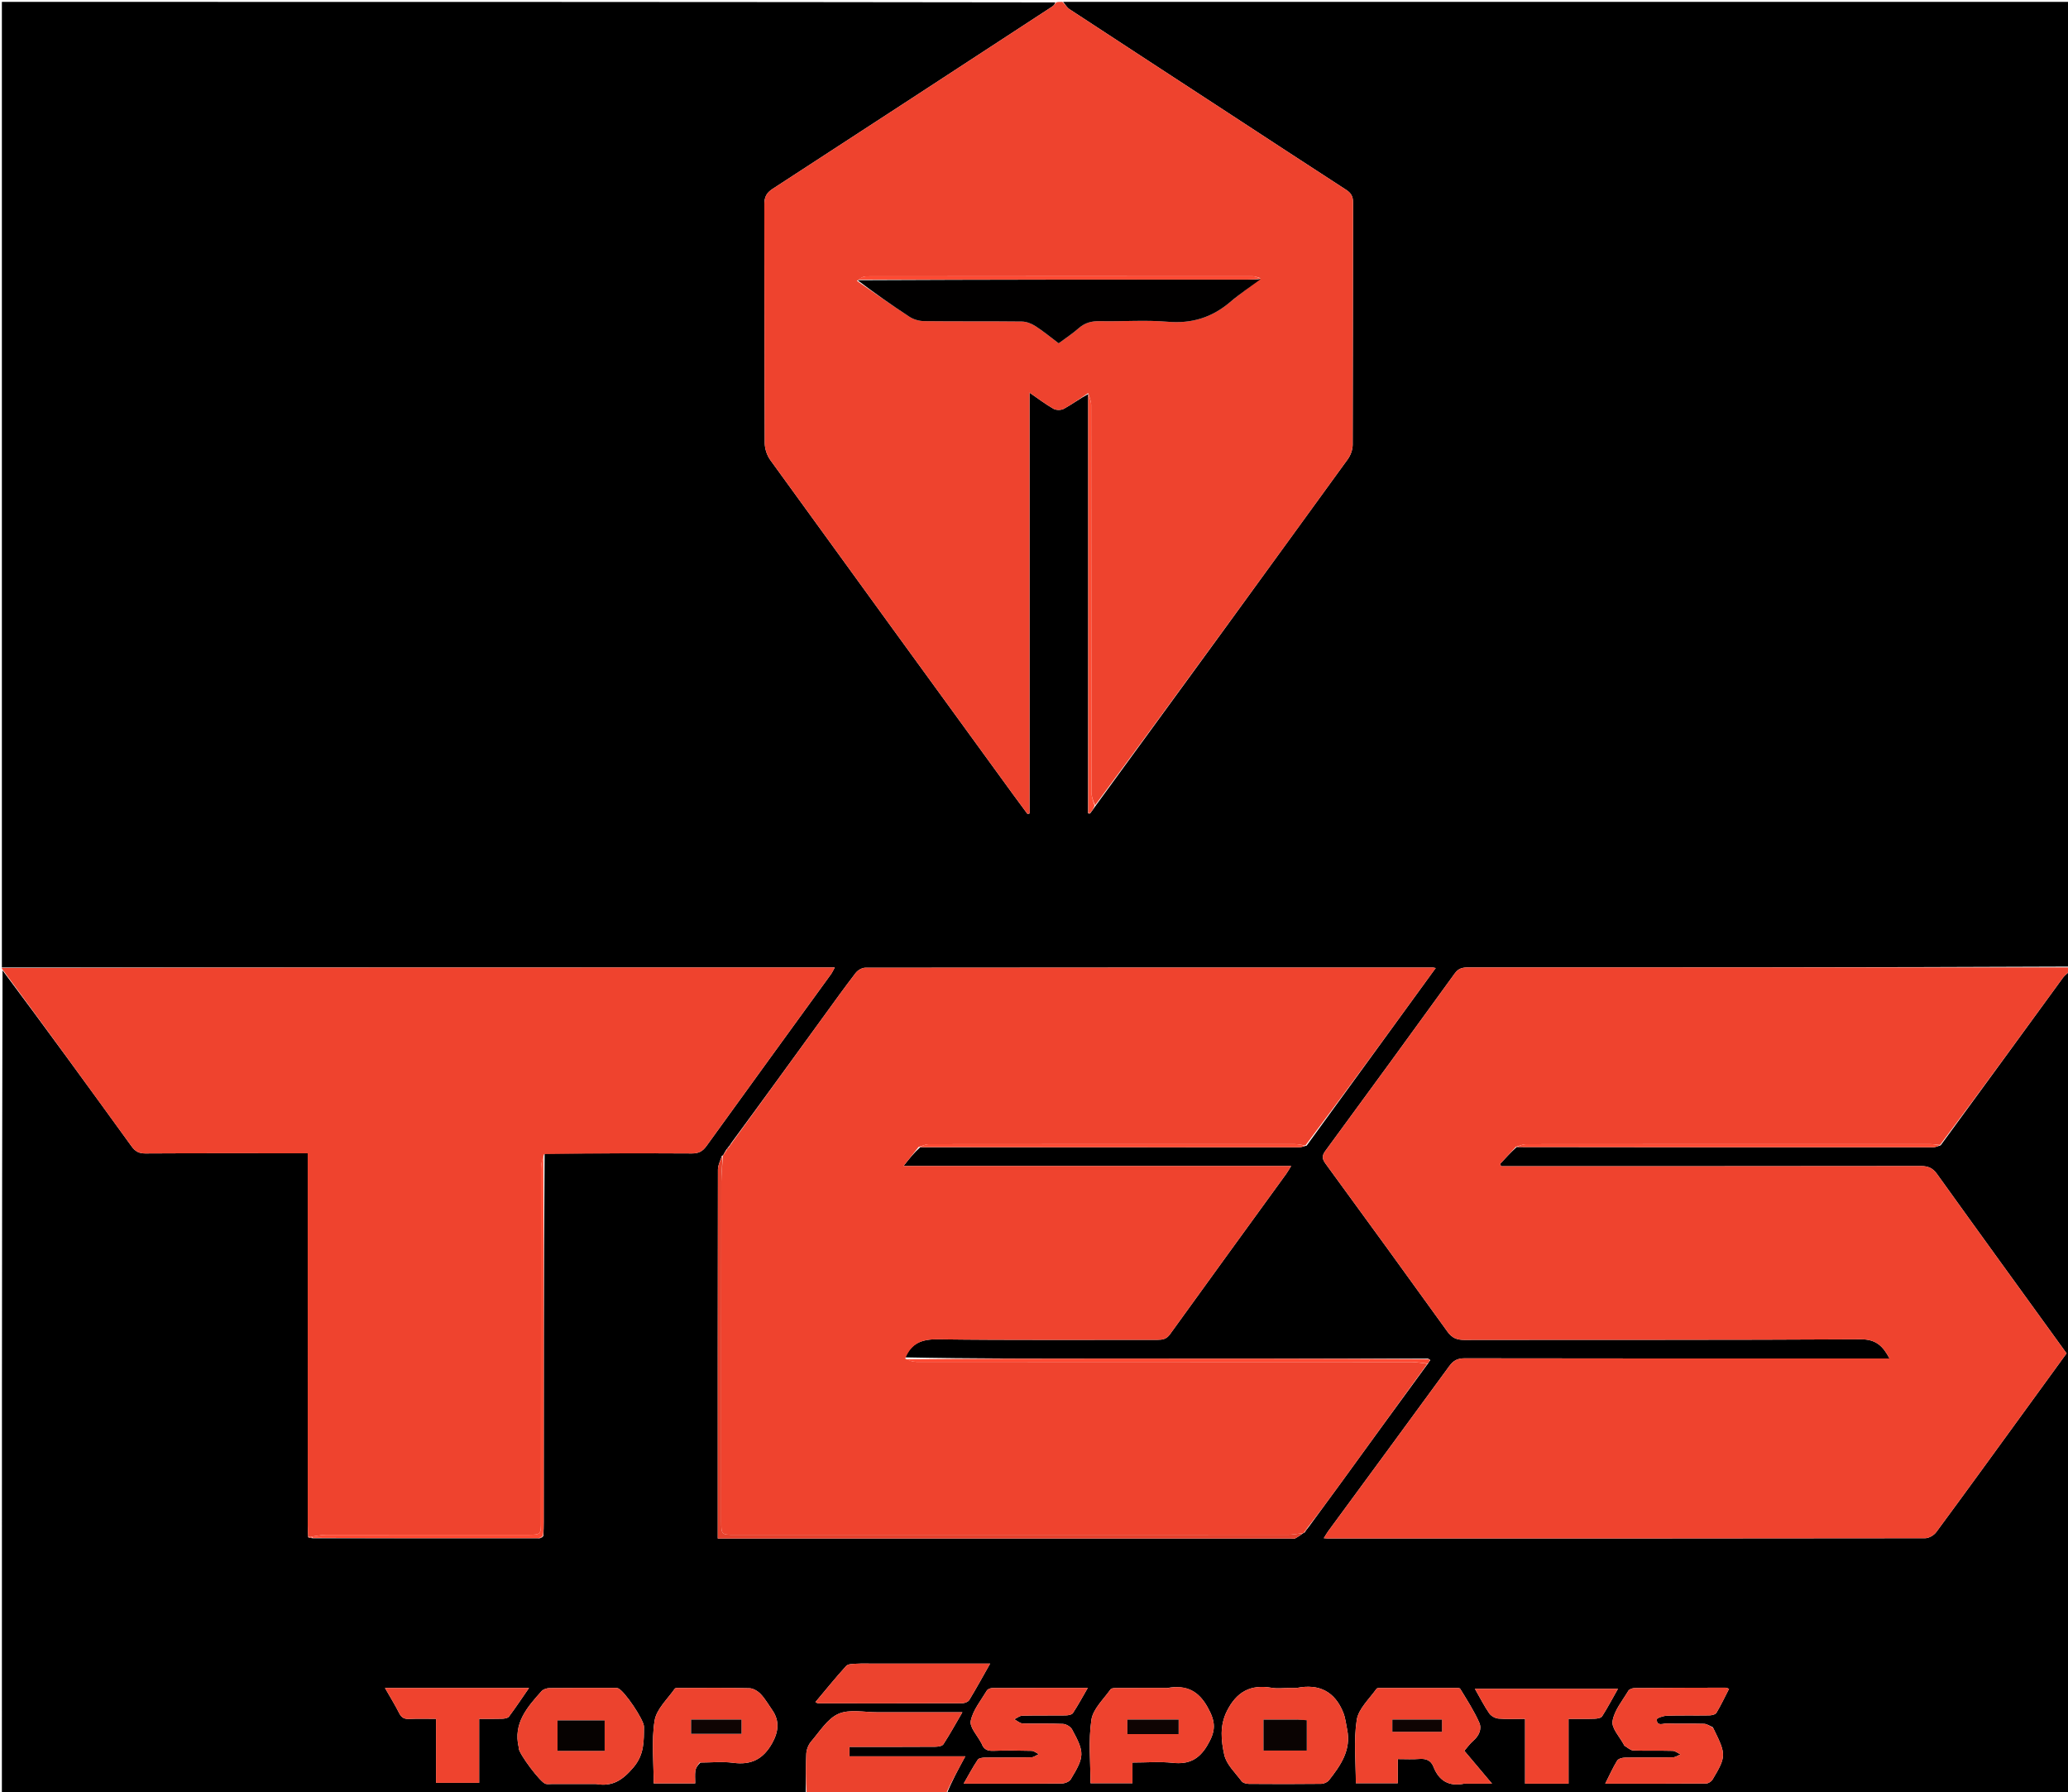 <svg version="1.1" id="Layer_1" xmlns="http://www.w3.org/2000/svg" xmlns:xlink="http://www.w3.org/1999/xlink" x="0px" y="0px"
	 width="100%" viewBox="0 0 1101 954" enable-background="new 0 0 1101 954" xml:space="preserve">
<path fill="#000000" opacity="1" stroke="none" 
	d="
M429,955 
	C286.403,955 143.807,955 1,955 
	C1,808.975 1,662.95 1.337,516.518 
	C24.479,547.464 47.313,578.795 70.034,610.208 
	C71.979,612.896 73.971,614.018 77.379,613.998 
	C104.19,613.842 131.002,613.911 157.814,613.911 
	C159.723,613.911 161.631,613.911 163.824,613.911 
	C163.824,616.71 163.824,618.69 163.824,620.671 
	C163.824,684.453 163.822,748.235 163.832,812.017 
	C163.833,814.011 163.956,816.004 164.091,818.318 
	C164.785,818.685 165.412,818.732 166.501,818.836 
	C206.972,818.855 246.98,818.816 287.316,818.865 
	C288.163,818.656 288.683,818.359 289.314,817.602 
	C289.442,814.812 289.472,812.484 289.473,810.155 
	C289.492,744.785 289.508,679.415 289.959,614.002 
	C316.381,613.943 342.37,613.854 368.357,613.996 
	C371.917,614.016 374.051,612.923 376.129,610.041 
	C398.13,579.526 420.279,549.12 442.368,518.669 
	C443.076,517.693 443.572,516.563 444.451,515 
	C296.151,515 148.576,515 1,515 
	C1,343.735 1,172.469 1,1 
	C187.692,1 374.383,1 561.828,1.268 
	C561.677,2.265 560.83,3.08 559.863,3.711 
	C510.389,36.016 460.93,68.343 411.367,100.51 
	C408.002,102.694 406.909,104.965 406.923,108.889 
	C407.071,151.208 406.954,193.529 407.143,235.848 
	C407.157,238.882 408.316,242.406 410.097,244.867 
	C453.14,304.348 496.339,363.716 539.515,423.1 
	C542.005,426.525 544.543,429.917 547.058,433.324 
	C547.408,433.223 547.758,433.122 548.108,433.021 
	C548.108,358.614 548.108,284.207 548.108,209.022 
	C552.881,212.297 556.708,215.248 560.873,217.603 
	C562.304,218.412 564.952,218.408 566.397,217.607 
	C570.886,215.121 575.064,212.075 579.356,209.763 
	C579.362,284.419 579.376,358.559 579.307,432.877 
	C579.513,433.078 579.802,433.101 580.396,433.005 
	C581.496,431.588 582.29,430.289 583.379,428.834 
	C628.335,367.278 673.017,305.892 717.576,244.417 
	C719.102,242.312 720.155,239.323 720.164,236.741 
	C720.321,193.747 720.233,150.752 720.36,107.758 
	C720.37,104.472 719.257,102.699 716.603,100.983 
	C695.494,87.332 674.482,73.531 653.431,59.791 
	C625.41,41.5 597.369,23.239 569.388,4.886 
	C568.005,3.978 567.118,2.313 566,1 
	C744.594,1 923.188,1 1102,1 
	C1102,172.025 1102,343.05 1101.531,514.525 
	C994.582,514.988 888.101,515.009 781.62,514.967 
	C778.612,514.966 776.466,515.467 774.498,518.186 
	C751.654,549.747 728.692,581.223 705.627,612.624 
	C703.661,615.301 703.899,616.945 705.755,619.486 
	C727.467,649.193 749.112,678.95 770.596,708.822 
	C773.027,712.202 775.569,713.269 779.644,713.261 
	C849.965,713.129 920.286,713.344 990.605,712.925 
	C998.783,712.877 1002.467,716.503 1005.974,723.146 
	C1003.559,723.146 1001.614,723.146 999.668,723.146 
	C926.348,723.146 853.028,723.182 779.708,723.045 
	C775.886,723.038 773.71,724.302 771.549,727.265 
	C750.151,756.586 728.617,785.808 707.136,815.069 
	C706.338,816.156 705.689,817.352 704.773,818.812 
	C706.038,818.892 706.536,818.951 707.034,818.951 
	C813.015,818.955 918.995,818.974 1024.976,818.819 
	C1026.971,818.816 1029.625,817.245 1030.854,815.581 
	C1046.485,794.424 1061.911,773.117 1077.387,751.846 
	C1085,741.382 1092.609,730.915 1100.246,720.412 
	C1077.072,688.389 1054.086,656.737 1031.287,624.952 
	C1028.959,621.707 1026.519,620.691 1022.66,620.697 
	C950.007,620.806 877.353,620.777 804.7,620.777 
	C802.838,620.777 800.975,620.777 799.113,620.777 
	C798.98,620.351 798.846,619.925 798.712,619.499 
	C801.485,616.494 804.258,613.489 807.489,610.582 
	C881.728,610.699 955.51,610.721 1029.293,610.697 
	C1030.51,610.697 1031.727,610.127 1033.229,609.655 
	C1055.115,579.788 1076.706,550.081 1098.352,520.414 
	C1099.316,519.092 1100.773,518.13 1102,517 
	C1102,662.94 1102,808.88 1102,955 
	C902.975,955 703.95,955 504.085,954.797 
	C506.692,948.248 510.138,941.903 513.935,934.911 
	C492.857,934.911 472.601,934.911 452.25,934.911 
	C452.25,933.108 452.25,931.711 452.25,929.876 
	C454.144,929.876 455.779,929.876 457.414,929.876 
	C470.902,929.876 484.391,929.916 497.879,929.82 
	C499.377,929.81 501.605,929.508 502.243,928.528 
	C505.711,923.193 508.786,917.603 512.383,911.439 
	C496.67,911.439 481.887,911.407 467.105,911.453 
	C460.128,911.474 452.304,909.708 446.415,912.289 
	C440.524,914.871 436.41,921.73 431.857,927.008 
	C430.397,928.7 429.38,931.294 429.265,933.532 
	C428.898,940.673 429.049,947.842 429,955 
M761.493,724.048 
	C761.32,723.821 761.146,723.593 760.263,723.197 
	C702.622,723.195 644.982,723.182 587.342,723.197 
	C552.192,723.205 517.042,723.255 481.891,722.547 
	C485.268,714.981 490.82,712.821 499.231,712.934 
	C538.194,713.458 577.168,713.146 616.138,713.208 
	C618.944,713.213 621.025,712.856 622.891,710.267 
	C643.415,681.78 664.09,653.4 684.709,624.98 
	C685.537,623.839 686.219,622.591 687.43,620.658 
	C618.494,620.658 550.357,620.658 481.057,620.658 
	C484.179,616.705 486.604,613.635 489.955,610.684 
	C557.219,610.702 624.483,610.723 691.747,610.711 
	C692.845,610.711 693.944,610.301 695.672,609.825 
	C718.497,578.416 741.322,547.006 764.377,515.281 
	C763.328,515.096 763.169,515.043 763.01,515.043 
	C662.229,515.03 561.448,515.006 460.667,515.129 
	C458.931,515.132 456.655,516.485 455.553,517.917 
	C449.564,525.696 443.843,533.683 438.072,541.628 
	C422.036,563.706 406.022,585.798 389.465,608.235 
	C388.902,609.125 388.338,610.015 387.355,611.127 
	C387.119,611.365 386.999,611.651 386.476,612.323 
	C385.955,613.197 385.433,614.072 384.981,614.97 
	C384.981,614.97 384.938,614.909 384.291,615.286 
	C383.571,617.715 382.228,620.143 382.224,622.574 
	C382.109,686.185 382.133,749.797 382.133,813.409 
	C382.133,815.165 382.133,816.922 382.133,818.975 
	C384.53,818.975 386.178,818.975 387.825,818.975 
	C487.739,818.975 587.653,818.975 687.567,818.975 
	C688.233,818.975 689.027,819.211 689.541,818.931 
	C691.11,818.076 692.572,817.022 694.009,816.021 
	C694.009,816.021 694.052,816.078 694.617,815.75 
	C695.215,814.843 695.813,813.936 696.901,812.622 
	C702.596,804.848 708.317,797.093 713.98,789.296 
	C729.307,768.197 744.609,747.08 760.364,725.659 
	C760.62,725.198 760.875,724.738 761.493,724.048 
M781.486,949.471 
	C785.296,949.471 789.106,949.471 794.353,949.471 
	C788.674,942.728 784.133,937.337 779.611,931.969 
	C781.425,929.895 782.679,928.073 784.306,926.687 
	C787.432,924.024 789.054,920.339 787.552,916.945 
	C784.775,910.676 780.985,904.845 777.406,898.96 
	C777.043,898.363 775.236,898.538 774.099,898.536 
	C761.451,898.51 748.803,898.51 736.155,898.537 
	C735.017,898.54 733.275,898.354 732.838,898.976 
	C729.04,904.378 723.241,909.6 722.327,915.536 
	C720.635,926.523 721.843,937.957 721.843,949.246 
	C729.533,949.246 736.582,949.246 744.173,949.246 
	C744.173,944.794 744.173,940.734 744.173,936.38 
	C748.374,936.38 752.042,936.603 755.67,936.317 
	C759.272,936.034 761.846,937.081 763.192,940.516 
	C766.147,948.06 771.547,951.092 779.519,949.479 
	C779.838,949.414 780.183,949.471 781.486,949.471 
M686.5,898.518 
	C683.333,898.518 680.086,898.975 677.014,898.437 
	C665.76,896.464 658.31,900.61 653.174,910.887 
	C649.277,918.682 650.15,926.628 651.792,934.09 
	C652.922,939.224 657.65,943.624 661.032,948.157 
	C661.733,949.096 663.589,949.572 664.918,949.583 
	C677.75,949.686 690.585,949.704 703.416,949.558 
	C704.828,949.541 706.703,948.721 707.553,947.637 
	C713.759,939.726 719.479,931.549 717.208,920.588 
	C716.588,917.596 716.288,914.461 715.168,911.66 
	C710.683,900.443 702.317,896.17 690.494,898.493 
	C689.531,898.683 688.499,898.518 686.5,898.518 
M911.904,919.432 
	C910.359,918.797 908.829,917.661 907.266,917.613 
	C900.614,917.41 893.947,917.663 887.296,917.444 
	C885.384,917.381 882.031,919.113 882.071,915.232 
	C882.078,914.532 885.6,913.341 887.527,913.282 
	C895.011,913.053 902.508,913.256 909.996,913.129 
	C911.316,913.107 913.275,912.668 913.821,911.754 
	C916.254,907.686 918.281,903.376 920.55,898.968 
	C919.557,898.646 919.117,898.377 918.677,898.378 
	C902.532,898.41 886.386,898.438 870.242,898.581 
	C869.106,898.592 867.442,899.165 866.936,900.018 
	C863.802,905.295 859.411,910.486 858.507,916.191 
	C857.905,919.992 862.4,924.601 864.615,928.848 
	C864.692,928.995 864.743,929.199 864.868,929.271 
	C866.421,930.163 867.958,931.729 869.551,931.792 
	C876.532,932.071 883.533,931.804 890.519,932.002 
	C891.932,932.042 893.312,933.238 894.707,933.901 
	C893.337,934.443 891.974,935.431 890.595,935.455 
	C882.108,935.601 873.615,935.454 865.128,935.602 
	C863.69,935.627 861.591,936.191 860.961,937.22 
	C858.68,940.943 856.893,944.97 854.622,949.474 
	C873.118,949.474 890.732,949.515 908.344,949.382 
	C909.51,949.373 911.135,948.325 911.756,947.287 
	C919.028,935.135 919.026,933.942 912.686,921.017 
	C912.54,920.719 912.366,920.434 911.904,919.432 
M317.472,949.649 
	C326.075,951.218 331.527,947.531 337.192,940.88 
	C343.074,933.975 342.802,926.821 342.848,919.122 
	C342.869,915.516 332.359,899.895 329.055,898.7 
	C328.309,898.43 327.417,898.517 326.592,898.517 
	C315.261,898.507 303.93,898.45 292.6,898.585 
	C291.137,898.602 289.226,899.216 288.301,900.25 
	C280.722,908.72 273.136,917.277 276.155,930.09 
	C276.192,930.248 276.155,930.422 276.161,930.588 
	C276.262,933.552 287.758,948.933 290.497,949.578 
	C291.604,949.838 292.819,949.647 293.985,949.648 
	C301.484,949.65 308.982,949.649 317.472,949.649 
M519.828,949.471 
	C534.984,949.472 550.141,949.54 565.296,949.374 
	C566.93,949.356 569.291,948.428 570.06,947.161 
	C577.446,934.997 577.508,932.963 570.779,920.616 
	C569.979,919.146 567.639,917.742 565.951,917.665 
	C558.804,917.339 551.629,917.658 544.475,917.421 
	C542.968,917.372 541.506,915.975 540.023,915.2 
	C541.44,914.53 542.844,913.316 544.277,913.28 
	C551.934,913.088 559.599,913.247 567.258,913.136 
	C568.611,913.116 570.597,912.821 571.189,911.925 
	C573.962,907.735 576.349,903.29 579.116,898.518 
	C561.601,898.518 544.968,898.495 528.334,898.574 
	C527.332,898.579 525.864,899.12 525.408,899.885 
	C522.26,905.164 518.002,910.297 516.817,916.038 
	C516.117,919.433 520.381,923.853 522.414,927.811 
	C522.49,927.958 522.608,928.089 522.663,928.242 
	C523.695,931.141 525.649,932.103 528.776,931.989 
	C535.595,931.741 542.433,931.819 549.257,931.997 
	C550.534,932.03 551.782,933.15 553.043,933.768 
	C551.717,934.355 550.399,935.425 549.062,935.45 
	C540.904,935.608 532.74,935.477 524.58,935.578 
	C523.2,935.595 521.166,935.822 520.567,936.713 
	C517.953,940.598 515.758,944.763 513.039,949.471 
	C515.657,949.471 517.297,949.471 519.828,949.471 
M621.482,898.52 
	C612.653,898.52 603.823,898.493 594.994,898.549 
	C593.717,898.557 591.795,898.501 591.269,899.248 
	C587.546,904.532 581.912,909.692 581.053,915.507 
	C579.422,926.535 580.581,937.974 580.581,949.233 
	C588.283,949.233 595.334,949.233 602.924,949.233 
	C602.924,945.424 602.924,942.022 602.924,938.224 
	C610.44,938.224 617.474,937.626 624.361,938.377 
	C632.756,939.292 638.251,936.645 642.67,929.276 
	C647.408,921.376 647.375,916.757 642.969,908.845 
	C638.213,900.306 631.945,896.734 621.482,898.52 
M372.906,938.233 
	C378.732,938.23 384.642,937.595 390.363,938.367 
	C399.874,939.651 406.268,936.479 411.022,928.064 
	C414.51,921.893 415.195,916.058 411.106,910.221 
	C409.103,907.361 407.357,904.251 404.972,901.754 
	C403.483,900.194 401.039,898.706 398.989,898.658 
	C386.846,898.371 374.693,898.505 362.543,898.53 
	C361.403,898.532 359.651,898.333 359.219,898.951 
	C355.355,904.48 349.493,909.811 348.513,915.893 
	C346.77,926.714 348.023,938.018 348.023,949.337 
	C355.591,949.337 362.659,949.337 370.132,949.337 
	C370.132,946.894 369.903,944.721 370.209,942.626 
	C370.429,941.119 371.363,939.716 372.906,938.233 
M818.672,949.467 
	C823.966,949.467 829.26,949.467 835.092,949.467 
	C835.092,937.674 835.092,926.448 835.092,914.958 
	C840.123,914.958 844.605,915.053 849.079,914.9 
	C850.423,914.854 852.392,914.525 852.964,913.622 
	C855.926,908.948 858.527,904.046 861.392,898.978 
	C835.655,898.978 810.689,898.978 785.242,898.978 
	C787.946,903.708 790.124,908.031 792.833,911.991 
	C793.816,913.427 796.011,914.676 797.754,914.826 
	C802.324,915.218 806.95,914.958 811.938,914.958 
	C811.938,926.723 811.938,937.826 811.938,949.467 
	C814.134,949.467 815.931,949.467 818.672,949.467 
M271.409,898.525 
	C249.503,898.525 227.597,898.525 204.953,898.525 
	C207.828,903.563 210.379,907.646 212.521,911.933 
	C213.763,914.421 215.361,915.145 218.018,915.018 
	C222.587,914.8 227.174,914.958 232.143,914.958 
	C232.143,926.934 232.143,938.013 232.143,949.02 
	C239.948,949.02 247.314,949.02 255.102,949.02 
	C255.102,937.489 255.102,926.402 255.102,914.958 
	C259.508,914.958 263.48,915.043 267.445,914.907 
	C268.657,914.865 270.357,914.597 270.965,913.784 
	C274.496,909.055 277.768,904.132 281.646,898.525 
	C277.929,898.525 275.151,898.525 271.409,898.525 
M465.512,885.57 
	C462.353,885.57 459.186,885.438 456.038,885.619 
	C454.141,885.727 451.553,885.665 450.511,886.807 
	C444.875,892.983 439.624,899.51 434.129,906.05 
	C434.996,906.458 435.272,906.701 435.549,906.702 
	C461.154,906.72 486.759,906.744 512.364,906.648 
	C513.622,906.643 515.448,905.921 516.039,904.945 
	C519.768,898.798 523.222,892.485 527.138,885.57 
	C506.344,885.57 486.426,885.57 465.512,885.57 
z"/>
<path fill="#EF432E" opacity="1" stroke="none" 
	d="
M807.031,610.483 
	C804.258,613.489 801.485,616.494 798.712,619.499 
	C798.846,619.925 798.98,620.351 799.113,620.777 
	C800.975,620.777 802.838,620.777 804.7,620.777 
	C877.353,620.777 950.007,620.806 1022.66,620.697 
	C1026.519,620.691 1028.959,621.707 1031.287,624.952 
	C1054.086,656.737 1077.072,688.389 1100.246,720.412 
	C1092.609,730.915 1085,741.382 1077.387,751.846 
	C1061.911,773.117 1046.485,794.424 1030.854,815.581 
	C1029.625,817.245 1026.971,818.816 1024.976,818.819 
	C918.995,818.974 813.015,818.955 707.034,818.951 
	C706.536,818.951 706.038,818.892 704.773,818.812 
	C705.689,817.352 706.338,816.156 707.136,815.069 
	C728.617,785.808 750.151,756.586 771.549,727.265 
	C773.71,724.302 775.886,723.038 779.708,723.045 
	C853.028,723.182 926.348,723.146 999.668,723.146 
	C1001.614,723.146 1003.559,723.146 1005.974,723.146 
	C1002.467,716.503 998.783,712.877 990.605,712.925 
	C920.286,713.344 849.965,713.129 779.644,713.261 
	C775.569,713.269 773.027,712.202 770.596,708.822 
	C749.112,678.95 727.467,649.193 705.755,619.486 
	C703.899,616.945 703.661,615.301 705.627,612.624 
	C728.692,581.223 751.654,549.747 774.498,518.186 
	C776.466,515.467 778.612,514.966 781.62,514.967 
	C888.101,515.009 994.582,514.988 1101.531,514.988 
	C1102,515.444 1102,515.889 1102,516.667 
	C1100.773,518.13 1099.316,519.092 1098.352,520.414 
	C1076.706,550.081 1055.115,579.788 1032.86,609.484 
	C1030.727,609.32 1029.247,609.022 1027.766,609.021 
	C956.033,608.998 884.3,608.99 812.567,609.063 
	C810.721,609.065 808.877,609.989 807.031,610.483 
z"/>
<path fill="#EE432E" opacity="1" stroke="none" 
	d="
M565.6,1 
	C567.118,2.313 568.005,3.978 569.388,4.886 
	C597.369,23.239 625.41,41.5 653.431,59.791 
	C674.482,73.531 695.494,87.332 716.603,100.983 
	C719.257,102.699 720.37,104.472 720.36,107.758 
	C720.233,150.752 720.321,193.747 720.164,236.741 
	C720.155,239.323 719.102,242.312 717.576,244.417 
	C673.017,305.892 628.335,367.278 583.042,428.643 
	C581.941,426.255 581.064,423.902 581.062,421.549 
	C580.988,352.883 581.017,284.216 580.933,215.55 
	C580.931,213.448 579.909,211.347 579.362,209.246 
	C575.064,212.075 570.886,215.121 566.397,217.607 
	C564.952,218.408 562.304,218.412 560.873,217.603 
	C556.708,215.248 552.881,212.297 548.108,209.022 
	C548.108,284.207 548.108,358.614 548.108,433.021 
	C547.758,433.122 547.408,433.223 547.058,433.324 
	C544.543,429.917 542.005,426.525 539.515,423.1 
	C496.339,363.716 453.14,304.348 410.097,244.867 
	C408.316,242.406 407.157,238.882 407.143,235.848 
	C406.954,193.529 407.071,151.208 406.923,108.889 
	C406.909,104.965 408.002,102.694 411.367,100.51 
	C460.93,68.343 510.389,36.016 559.863,3.711 
	C560.83,3.08 561.677,2.265 562.29,1.268 
	C563.067,1 564.133,1 565.6,1 
M456.201,149.504 
	C465.522,155.916 474.757,162.459 484.227,168.642 
	C486.42,170.074 489.409,170.911 492.045,170.941 
	C509.362,171.141 526.684,170.949 544.001,171.151 
	C546.434,171.179 549.135,172.216 551.215,173.556 
	C555.503,176.319 559.455,179.602 563.644,182.745 
	C567.383,179.959 571.028,177.591 574.252,174.745 
	C577.599,171.79 581.202,170.859 585.616,170.955 
	C597.601,171.215 609.666,170.235 621.567,171.263 
	C634.483,172.378 645.252,169.028 654.974,160.742 
	C660.091,156.382 665.732,152.637 671.045,148.071 
	C669.699,147.714 668.354,147.045 667.007,147.044 
	C598.44,146.994 529.873,146.987 461.306,147.079 
	C459.525,147.081 457.745,148.232 456.201,149.504 
z"/>
<path fill="#EF432E" opacity="1" stroke="none" 
	d="
M164.023,817.997 
	C163.956,816.004 163.833,814.011 163.832,812.017 
	C163.822,748.235 163.824,684.453 163.824,620.671 
	C163.824,618.69 163.824,616.71 163.824,613.911 
	C161.631,613.911 159.723,613.911 157.814,613.911 
	C131.002,613.911 104.19,613.842 77.379,613.998 
	C73.971,614.018 71.979,612.896 70.034,610.208 
	C47.313,578.795 24.479,547.464 1.337,516.056 
	C1,516 1,515.5 1,515.25 
	C148.576,515 296.151,515 444.451,515 
	C443.572,516.563 443.076,517.693 442.368,518.669 
	C420.279,549.12 398.13,579.526 376.129,610.041 
	C374.051,612.923 371.917,614.016 368.357,613.996 
	C342.37,613.854 316.381,613.943 289.682,614.324 
	C288.646,617.117 288.041,619.545 288.039,621.974 
	C287.986,684.584 288,747.194 287.993,809.804 
	C287.993,816.973 287.966,816.995 280.713,816.997 
	C244.912,817.004 209.111,816.981 173.31,817.043 
	C170.873,817.047 168.438,817.666 165.671,818.003 
	C164.902,818.004 164.462,818.001 164.023,817.997 
z"/>
<path fill="#EB422D" opacity="1" stroke="none" 
	d="
M429.469,955 
	C429.049,947.842 428.898,940.673 429.265,933.532 
	C429.38,931.294 430.397,928.7 431.857,927.008 
	C436.41,921.73 440.524,914.871 446.415,912.289 
	C452.304,909.708 460.128,911.474 467.105,911.453 
	C481.887,911.407 496.67,911.439 512.383,911.439 
	C508.786,917.603 505.711,923.193 502.243,928.528 
	C501.605,929.508 499.377,929.81 497.879,929.82 
	C484.391,929.916 470.902,929.876 457.414,929.876 
	C455.779,929.876 454.144,929.876 452.25,929.876 
	C452.25,931.711 452.25,933.108 452.25,934.911 
	C472.601,934.911 492.857,934.911 513.935,934.911 
	C510.138,941.903 506.692,948.248 503.623,954.797 
	C479.312,955 454.625,955 429.469,955 
z"/>
<path fill="#EF432E" opacity="1" stroke="none" 
	d="
M389.999,607.885 
	C406.022,585.798 422.036,563.706 438.072,541.628 
	C443.843,533.683 449.564,525.696 455.553,517.917 
	C456.655,516.485 458.931,515.132 460.667,515.129 
	C561.448,515.006 662.229,515.03 763.01,515.043 
	C763.169,515.043 763.328,515.096 764.377,515.281 
	C741.322,547.006 718.497,578.416 694.999,609.741 
	C692.691,609.438 691.057,609.03 689.423,609.029 
	C624.457,608.997 559.49,608.988 494.524,609.067 
	C492.692,609.069 490.861,610.043 489.029,610.564 
	C486.604,613.635 484.179,616.705 481.057,620.658 
	C550.357,620.658 618.494,620.658 687.43,620.658 
	C686.219,622.591 685.537,623.839 684.709,624.98 
	C664.09,653.4 643.415,681.78 622.891,710.267 
	C621.025,712.856 618.944,713.213 616.138,713.208 
	C577.168,713.146 538.194,713.458 499.231,712.934 
	C490.82,712.821 485.268,714.981 481.928,723.195 
	C483.956,724.228 485.948,724.95 487.94,724.952 
	C575.816,725.008 663.692,724.991 751.569,725.041 
	C754.353,725.043 757.137,725.647 759.921,725.971 
	C744.609,747.08 729.307,768.197 713.98,789.296 
	C708.317,797.093 702.596,804.848 696.323,812.939 
	C695.181,814.197 694.616,815.137 694.052,816.078 
	C694.052,816.078 694.009,816.021 693.629,816.118 
	C690.776,816.481 688.304,816.981 685.831,816.982 
	C587.593,817.022 489.354,817.018 391.116,817.012 
	C384.039,817.012 383.987,816.951 383.986,809.644 
	C383.981,749.536 383.961,689.427 384.024,629.318 
	C384.029,624.515 384.62,619.712 384.938,614.909 
	C384.938,614.909 384.981,614.97 385.244,614.832 
	C386.003,613.791 386.499,612.888 386.995,611.986 
	C386.999,611.651 387.119,611.365 387.881,610.898 
	C388.938,609.741 389.468,608.813 389.999,607.885 
z"/>
<path fill="#EE432E" opacity="1" stroke="none" 
	d="
M781.001,949.471 
	C780.183,949.471 779.838,949.414 779.519,949.479 
	C771.547,951.092 766.147,948.06 763.192,940.516 
	C761.846,937.081 759.272,936.034 755.67,936.317 
	C752.042,936.603 748.374,936.38 744.173,936.38 
	C744.173,940.734 744.173,944.794 744.173,949.246 
	C736.582,949.246 729.533,949.246 721.843,949.246 
	C721.843,937.957 720.635,926.523 722.327,915.536 
	C723.241,909.6 729.04,904.378 732.838,898.976 
	C733.275,898.354 735.017,898.54 736.155,898.537 
	C748.803,898.51 761.451,898.51 774.099,898.536 
	C775.236,898.538 777.043,898.363 777.406,898.96 
	C780.985,904.845 784.775,910.676 787.552,916.945 
	C789.054,920.339 787.432,924.024 784.306,926.687 
	C782.679,928.073 781.425,929.895 779.611,931.969 
	C784.133,937.337 788.674,942.728 794.353,949.471 
	C789.106,949.471 785.296,949.471 781.001,949.471 
M756.472,915.346 
	C751.388,915.346 746.305,915.346 741.283,915.346 
	C741.283,918.056 741.283,919.959 741.283,921.859 
	C750.355,921.859 759.08,921.859 767.709,921.859 
	C767.709,919.591 767.709,917.692 767.709,915.346 
	C764.061,915.346 760.758,915.346 756.472,915.346 
z"/>
<path fill="#ED432E" opacity="1" stroke="none" 
	d="
M686.999,898.518 
	C688.499,898.518 689.531,898.683 690.494,898.493 
	C702.317,896.17 710.683,900.443 715.168,911.66 
	C716.288,914.461 716.588,917.596 717.208,920.588 
	C719.479,931.549 713.759,939.726 707.553,947.637 
	C706.703,948.721 704.828,949.541 703.416,949.558 
	C690.585,949.704 677.75,949.686 664.918,949.583 
	C663.589,949.572 661.733,949.096 661.032,948.157 
	C657.65,943.624 652.922,939.224 651.792,934.09 
	C650.15,926.628 649.277,918.682 653.174,910.887 
	C658.31,900.61 665.76,896.464 677.014,898.437 
	C680.086,898.975 683.333,898.518 686.999,898.518 
M690.269,915.38 
	C684.339,915.38 678.408,915.38 672.68,915.38 
	C672.68,921.482 672.68,926.717 672.68,931.855 
	C680.642,931.855 688.186,931.855 695.731,931.855 
	C695.731,926.284 695.731,921.16 695.731,915.683 
	C694.128,915.576 692.668,915.478 690.269,915.38 
z"/>
<path fill="#EE432E" opacity="1" stroke="none" 
	d="
M912.055,919.787 
	C912.366,920.434 912.54,920.719 912.686,921.017 
	C919.026,933.942 919.028,935.135 911.756,947.287 
	C911.135,948.325 909.51,949.373 908.344,949.382 
	C890.732,949.515 873.118,949.474 854.622,949.474 
	C856.893,944.97 858.68,940.943 860.961,937.22 
	C861.591,936.191 863.69,935.627 865.128,935.602 
	C873.615,935.454 882.108,935.601 890.595,935.455 
	C891.974,935.431 893.337,934.443 894.707,933.901 
	C893.312,933.238 891.932,932.042 890.519,932.002 
	C883.533,931.804 876.532,932.071 869.551,931.792 
	C867.958,931.729 866.421,930.163 864.868,929.271 
	C864.743,929.199 864.692,928.995 864.615,928.848 
	C862.4,924.601 857.905,919.992 858.507,916.191 
	C859.411,910.486 863.802,905.295 866.936,900.018 
	C867.442,899.165 869.106,898.592 870.242,898.581 
	C886.386,898.438 902.532,898.41 918.677,898.378 
	C919.117,898.377 919.557,898.646 920.55,898.968 
	C918.281,903.376 916.254,907.686 913.821,911.754 
	C913.275,912.668 911.316,913.107 909.996,913.129 
	C902.508,913.256 895.011,913.053 887.527,913.282 
	C885.6,913.341 882.078,914.532 882.071,915.232 
	C882.031,919.113 885.384,917.381 887.296,917.444 
	C893.947,917.663 900.614,917.41 907.266,917.613 
	C908.829,917.661 910.359,918.797 912.055,919.787 
z"/>
<path fill="#EC432E" opacity="1" stroke="none" 
	d="
M316.976,949.649 
	C308.982,949.649 301.484,949.65 293.985,949.648 
	C292.819,949.647 291.604,949.838 290.497,949.578 
	C287.758,948.933 276.262,933.552 276.161,930.588 
	C276.155,930.422 276.192,930.248 276.155,930.09 
	C273.136,917.277 280.722,908.72 288.301,900.25 
	C289.226,899.216 291.137,898.602 292.6,898.585 
	C303.93,898.45 315.261,898.507 326.592,898.517 
	C327.417,898.517 328.309,898.43 329.055,898.7 
	C332.359,899.895 342.869,915.516 342.848,919.122 
	C342.802,926.821 343.074,933.975 337.192,940.88 
	C331.527,947.531 326.075,951.218 316.976,949.649 
M296.827,923.553 
	C296.827,926.316 296.827,929.08 296.827,932.011 
	C305.531,932.011 313.58,932.011 321.916,932.011 
	C321.916,926.505 321.916,921.272 321.916,915.784 
	C313.56,915.784 305.377,915.784 296.827,915.784 
	C296.827,918.306 296.827,920.447 296.827,923.553 
z"/>
<path fill="#EE432E" opacity="1" stroke="none" 
	d="
M519.383,949.471 
	C517.297,949.471 515.657,949.471 513.039,949.471 
	C515.758,944.763 517.953,940.598 520.567,936.713 
	C521.166,935.822 523.2,935.595 524.58,935.578 
	C532.74,935.477 540.904,935.608 549.062,935.45 
	C550.399,935.425 551.717,934.355 553.043,933.768 
	C551.782,933.15 550.534,932.03 549.257,931.997 
	C542.433,931.819 535.595,931.741 528.776,931.989 
	C525.649,932.103 523.695,931.141 522.663,928.242 
	C522.608,928.089 522.49,927.958 522.414,927.811 
	C520.381,923.853 516.117,919.433 516.817,916.038 
	C518.002,910.297 522.26,905.164 525.408,899.885 
	C525.864,899.12 527.332,898.579 528.334,898.574 
	C544.968,898.495 561.601,898.518 579.116,898.518 
	C576.349,903.29 573.962,907.735 571.189,911.925 
	C570.597,912.821 568.611,913.116 567.258,913.136 
	C559.599,913.247 551.934,913.088 544.277,913.28 
	C542.844,913.316 541.44,914.53 540.023,915.2 
	C541.506,915.975 542.968,917.372 544.475,917.421 
	C551.629,917.658 558.804,917.339 565.951,917.665 
	C567.639,917.742 569.979,919.146 570.779,920.616 
	C577.508,932.963 577.446,934.997 570.06,947.161 
	C569.291,948.428 566.93,949.356 565.296,949.374 
	C550.141,949.54 534.984,949.472 519.383,949.471 
z"/>
<path fill="#EE432E" opacity="1" stroke="none" 
	d="
M621.978,898.52 
	C631.945,896.734 638.213,900.306 642.969,908.845 
	C647.375,916.757 647.408,921.376 642.67,929.276 
	C638.251,936.645 632.756,939.292 624.361,938.377 
	C617.474,937.626 610.44,938.224 602.924,938.224 
	C602.924,942.022 602.924,945.424 602.924,949.233 
	C595.334,949.233 588.283,949.233 580.581,949.233 
	C580.581,937.974 579.422,926.535 581.053,915.507 
	C581.912,909.692 587.546,904.532 591.269,899.248 
	C591.795,898.501 593.717,898.557 594.994,898.549 
	C603.823,898.493 612.653,898.52 621.978,898.52 
M608.595,915.363 
	C605.833,915.363 603.072,915.363 600.221,915.363 
	C600.221,918.381 600.221,920.65 600.221,923.076 
	C609.403,923.076 618.33,923.076 627.499,923.076 
	C627.499,920.565 627.499,918.301 627.499,915.363 
	C621.456,915.363 615.514,915.363 608.595,915.363 
z"/>
<path fill="#ED432E" opacity="1" stroke="none" 
	d="
M372.443,938.25 
	C371.363,939.716 370.429,941.119 370.209,942.626 
	C369.903,944.721 370.132,946.894 370.132,949.337 
	C362.659,949.337 355.591,949.337 348.023,949.337 
	C348.023,938.018 346.77,926.714 348.513,915.893 
	C349.493,909.811 355.355,904.48 359.219,898.951 
	C359.651,898.333 361.403,898.532 362.543,898.53 
	C374.693,898.505 386.846,898.371 398.989,898.658 
	C401.039,898.706 403.483,900.194 404.972,901.754 
	C407.357,904.251 409.103,907.361 411.106,910.221 
	C415.195,916.058 414.51,921.893 411.022,928.064 
	C406.268,936.479 399.874,939.651 390.363,938.367 
	C384.642,937.595 378.732,938.23 372.443,938.25 
M376.608,915.354 
	C373.702,915.354 370.795,915.354 367.942,915.354 
	C367.942,918.456 367.942,920.705 367.942,922.938 
	C377.102,922.938 385.954,922.938 394.77,922.938 
	C394.77,920.291 394.77,918.05 394.77,915.354 
	C388.827,915.354 383.203,915.354 376.608,915.354 
z"/>
<path fill="#EF432E" opacity="1" stroke="none" 
	d="
M818.2,949.467 
	C815.931,949.467 814.134,949.467 811.938,949.467 
	C811.938,937.826 811.938,926.723 811.938,914.958 
	C806.95,914.958 802.324,915.218 797.754,914.826 
	C796.011,914.676 793.816,913.427 792.833,911.991 
	C790.124,908.031 787.946,903.708 785.242,898.978 
	C810.689,898.978 835.655,898.978 861.392,898.978 
	C858.527,904.046 855.926,908.948 852.964,913.622 
	C852.392,914.525 850.423,914.854 849.079,914.9 
	C844.605,915.053 840.123,914.958 835.092,914.958 
	C835.092,926.448 835.092,937.674 835.092,949.467 
	C829.26,949.467 823.966,949.467 818.2,949.467 
z"/>
<path fill="#EF432E" opacity="1" stroke="none" 
	d="
M271.891,898.525 
	C275.151,898.525 277.929,898.525 281.646,898.525 
	C277.768,904.132 274.496,909.055 270.965,913.784 
	C270.357,914.597 268.657,914.865 267.445,914.907 
	C263.48,915.043 259.508,914.958 255.102,914.958 
	C255.102,926.402 255.102,937.489 255.102,949.02 
	C247.314,949.02 239.948,949.02 232.143,949.02 
	C232.143,938.013 232.143,926.934 232.143,914.958 
	C227.174,914.958 222.587,914.8 218.018,915.018 
	C215.361,915.145 213.763,914.421 212.521,911.933 
	C210.379,907.646 207.828,903.563 204.953,898.525 
	C227.597,898.525 249.503,898.525 271.891,898.525 
z"/>
<path fill="#EC432E" opacity="1" stroke="none" 
	d="
M466.01,885.57 
	C486.426,885.57 506.344,885.57 527.138,885.57 
	C523.222,892.485 519.768,898.798 516.039,904.945 
	C515.448,905.921 513.622,906.643 512.364,906.648 
	C486.759,906.744 461.154,906.72 435.549,906.702 
	C435.272,906.701 434.996,906.458 434.129,906.05 
	C439.624,899.51 444.875,892.983 450.511,886.807 
	C451.553,885.665 454.141,885.727 456.038,885.619 
	C459.186,885.438 462.353,885.57 466.01,885.57 
z"/>
<path fill="#E6412D" opacity="1" stroke="none" 
	d="
M384.614,615.098 
	C384.62,619.712 384.029,624.515 384.024,629.318 
	C383.961,689.427 383.981,749.536 383.986,809.644 
	C383.987,816.951 384.039,817.012 391.116,817.012 
	C489.354,817.018 587.593,817.022 685.831,816.982 
	C688.304,816.981 690.776,816.481 693.662,816.13 
	C692.572,817.022 691.11,818.076 689.541,818.931 
	C689.027,819.211 688.233,818.975 687.567,818.975 
	C587.653,818.975 487.739,818.975 387.825,818.975 
	C386.178,818.975 384.53,818.975 382.133,818.975 
	C382.133,816.922 382.133,815.165 382.133,813.409 
	C382.133,749.797 382.109,686.185 382.224,622.574 
	C382.228,620.143 383.571,617.715 384.614,615.098 
z"/>
<path fill="#FF4A33" opacity="1" stroke="none" 
	d="
M760.143,725.815 
	C757.137,725.647 754.353,725.043 751.569,725.041 
	C663.692,724.991 575.816,725.008 487.94,724.952 
	C485.948,724.95 483.956,724.228 481.928,723.565 
	C517.042,723.255 552.192,723.205 587.342,723.197 
	C644.982,723.182 702.622,723.195 760.639,723.512 
	C761.015,723.828 761.13,724.277 761.13,724.277 
	C760.875,724.738 760.62,725.198 760.143,725.815 
z"/>
<path fill="#FF4C34" opacity="1" stroke="none" 
	d="
M807.489,610.582 
	C808.877,609.989 810.721,609.065 812.567,609.063 
	C884.3,608.99 956.033,608.998 1027.766,609.021 
	C1029.247,609.022 1030.727,609.32 1032.575,609.652 
	C1031.727,610.127 1030.51,610.697 1029.293,610.697 
	C955.51,610.721 881.728,610.699 807.489,610.582 
z"/>
<path fill="#FF4A33" opacity="1" stroke="none" 
	d="
M166.001,817.999 
	C168.438,817.666 170.873,817.047 173.31,817.043 
	C209.111,816.981 244.912,817.004 280.713,816.997 
	C287.966,816.995 287.993,816.973 287.993,809.804 
	C288,747.194 287.986,684.584 288.039,621.974 
	C288.041,619.545 288.646,617.117 289.248,614.366 
	C289.508,679.415 289.492,744.785 289.473,810.155 
	C289.472,812.484 289.442,814.812 289.021,817.638 
	C288.074,818.35 287.531,818.564 286.988,818.778 
	C246.98,818.816 206.972,818.855 166.497,818.641 
	C166.029,818.389 166.001,817.999 166.001,817.999 
z"/>
<path fill="#FF4C34" opacity="1" stroke="none" 
	d="
M579.356,209.763 
	C579.909,211.347 580.931,213.448 580.933,215.55 
	C581.017,284.216 580.988,352.883 581.062,421.549 
	C581.064,423.902 581.941,426.255 582.748,428.8 
	C582.29,430.289 581.496,431.588 580.234,432.877 
	C579.766,432.868 579.39,432.699 579.39,432.699 
	C579.376,358.559 579.362,284.419 579.356,209.763 
z"/>
<path fill="#FF4C34" opacity="1" stroke="none" 
	d="
M489.492,610.624 
	C490.861,610.043 492.692,609.069 494.524,609.067 
	C559.49,608.988 624.457,608.997 689.423,609.029 
	C691.057,609.03 692.691,609.438 694.684,609.87 
	C693.944,610.301 692.845,610.711 691.747,610.711 
	C624.483,610.723 557.219,610.702 489.492,610.624 
z"/>
<path fill="#E6412D" opacity="1" stroke="none" 
	d="
M694.334,815.914 
	C694.616,815.137 695.181,814.197 696.078,813.142 
	C695.813,813.936 695.215,814.843 694.334,815.914 
z"/>
<path fill="#E6412D" opacity="1" stroke="none" 
	d="
M386.736,612.154 
	C386.499,612.888 386.003,613.791 385.209,614.82 
	C385.433,614.072 385.955,613.197 386.736,612.154 
z"/>
<path fill="#E6412D" opacity="1" stroke="none" 
	d="
M389.732,608.06 
	C389.468,608.813 388.938,609.741 388.091,610.787 
	C388.338,610.015 388.902,609.125 389.732,608.06 
z"/>
<path fill="#DC3D2A" opacity="1" stroke="none" 
	d="
M287.316,818.865 
	C287.531,818.564 288.074,818.35 288.91,818.1 
	C288.683,818.359 288.163,818.656 287.316,818.865 
z"/>
<path fill="#DC3D2A" opacity="1" stroke="none" 
	d="
M165.671,818.003 
	C166.001,817.999 166.029,818.389 166.034,818.584 
	C165.412,818.732 164.785,818.685 164.091,818.318 
	C164.462,818.001 164.902,818.004 165.671,818.003 
z"/>
<path fill="#EF432E" opacity="1" stroke="none" 
	d="
M761.311,724.162 
	C761.13,724.277 761.015,723.828 760.994,723.597 
	C761.146,723.593 761.32,723.821 761.311,724.162 
z"/>
<path fill="#EE432E" opacity="1" stroke="none" 
	d="
M579.928,432.996 
	C579.802,433.101 579.513,433.078 579.307,432.877 
	C579.39,432.699 579.766,432.868 579.928,432.996 
z"/>
<path fill="#010000" opacity="1" stroke="none" 
	d="
M671.136,148.614 
	C665.732,152.637 660.091,156.382 654.974,160.742 
	C645.252,169.028 634.483,172.378 621.567,171.263 
	C609.666,170.235 597.601,171.215 585.616,170.955 
	C581.202,170.859 577.599,171.79 574.252,174.745 
	C571.028,177.591 567.383,179.959 563.644,182.745 
	C559.455,179.602 555.503,176.319 551.215,173.556 
	C549.135,172.216 546.434,171.179 544.001,171.151 
	C526.684,170.949 509.362,171.141 492.045,170.941 
	C489.409,170.911 486.42,170.074 484.227,168.642 
	C474.757,162.459 465.522,155.916 456.553,149.164 
	C526.156,148.823 595.406,148.824 664.656,148.812 
	C666.816,148.812 668.976,148.683 671.136,148.614 
z"/>
<path fill="#FF4A33" opacity="1" stroke="none" 
	d="
M671.091,148.342 
	C668.976,148.683 666.816,148.812 664.656,148.812 
	C595.406,148.824 526.156,148.823 456.435,148.835 
	C457.745,148.232 459.525,147.081 461.306,147.079 
	C529.873,146.987 598.44,146.994 667.007,147.044 
	C668.354,147.045 669.699,147.714 671.091,148.342 
z"/>
<path fill="#0F0403" opacity="1" stroke="none" 
	d="
M756.964,915.346 
	C760.758,915.346 764.061,915.346 767.709,915.346 
	C767.709,917.692 767.709,919.591 767.709,921.859 
	C759.08,921.859 750.355,921.859 741.283,921.859 
	C741.283,919.959 741.283,918.056 741.283,915.346 
	C746.305,915.346 751.388,915.346 756.964,915.346 
z"/>
<path fill="#0A0302" opacity="1" stroke="none" 
	d="
M690.739,915.38 
	C692.668,915.478 694.128,915.576 695.731,915.683 
	C695.731,921.16 695.731,926.284 695.731,931.855 
	C688.186,931.855 680.642,931.855 672.68,931.855 
	C672.68,926.717 672.68,921.482 672.68,915.38 
	C678.408,915.38 684.339,915.38 690.739,915.38 
z"/>
<path fill="#060201" opacity="1" stroke="none" 
	d="
M296.827,923.07 
	C296.827,920.447 296.827,918.306 296.827,915.784 
	C305.377,915.784 313.56,915.784 321.916,915.784 
	C321.916,921.272 321.916,926.505 321.916,932.011 
	C313.58,932.011 305.531,932.011 296.827,932.011 
	C296.827,929.08 296.827,926.316 296.827,923.07 
z"/>
<path fill="#0F0403" opacity="1" stroke="none" 
	d="
M609.083,915.363 
	C615.514,915.363 621.456,915.363 627.499,915.363 
	C627.499,918.301 627.499,920.565 627.499,923.076 
	C618.33,923.076 609.403,923.076 600.221,923.076 
	C600.221,920.65 600.221,918.381 600.221,915.363 
	C603.072,915.363 605.833,915.363 609.083,915.363 
z"/>
<path fill="#0F0403" opacity="1" stroke="none" 
	d="
M377.094,915.354 
	C383.203,915.354 388.827,915.354 394.77,915.354 
	C394.77,918.05 394.77,920.291 394.77,922.938 
	C385.954,922.938 377.102,922.938 367.942,922.938 
	C367.942,920.705 367.942,918.456 367.942,915.354 
	C370.795,915.354 373.702,915.354 377.094,915.354 
z"/>
</svg>